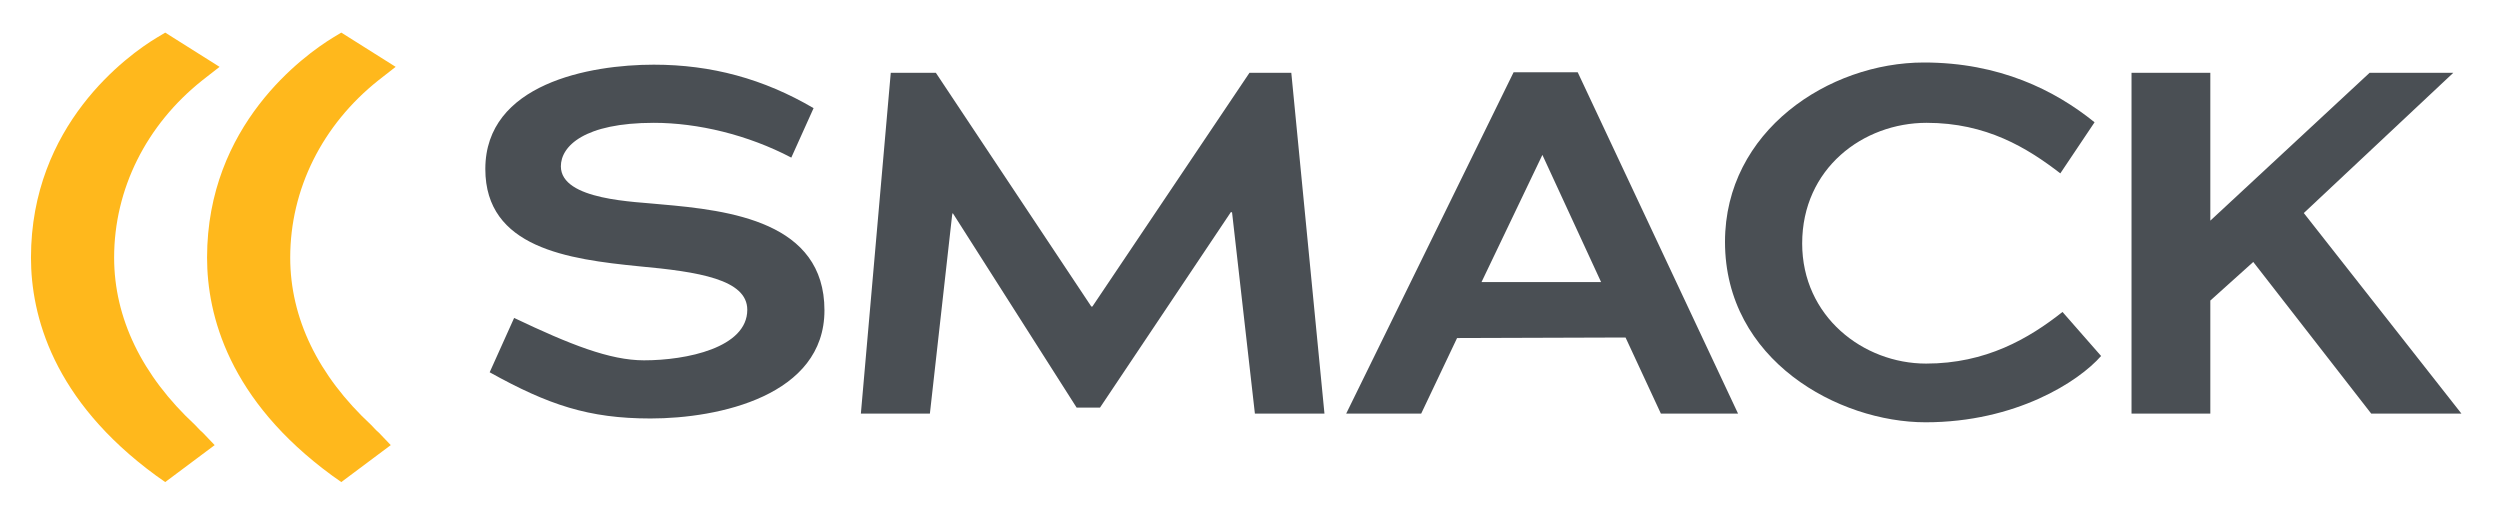 <?xml version="1.0" encoding="utf-8"?>
<!-- Generator: Adobe Illustrator 23.0.3, SVG Export Plug-In . SVG Version: 6.00 Build 0)  -->
<svg version="1.1" id="Layer_1" xmlns="http://www.w3.org/2000/svg" xmlns:xlink="http://www.w3.org/1999/xlink" x="0px" y="0px"
	 viewBox="0 0 460 94" style="enable-background:new 0 0 460 94;" xml:space="preserve">
<style type="text/css">
	.st0{fill:#4A4F54;}
	.st1{fill:#FFB81C;}
</style>
<g>
	<path class="st0" d="M119.7,77c-11.4,0-18.8-2.5-29.6-8.5l4.5-10c10.3,4.9,17.6,7.8,23.9,7.8c7.8,0,19-2.3,19-9.3c0-5.6-9-7-19.9-8
		c-13.1-1.3-28.3-3.4-28.3-17.9c0-15.7,19.2-19.2,31-19.2c10.6,0,20.2,2.6,29.4,8l-4.1,9.1c-8-4.2-17.2-6.4-25.3-6.4
		c-12.8,0-17.1,4.3-17.1,8c0,6.3,13.9,6.5,18.4,7c12.7,1.1,30.1,3.2,30.1,19.5C151.7,72.8,132.3,77,119.7,77"/>
</g>
<polygon class="st0" points="243.7,76.1 230.9,76.1 226.7,39.1 226.5,39 202.4,75 198.1,75 175.3,39.2 175.2,39.5 171.1,76.1 
	158.4,76.1 163.9,13.4 172.2,13.4 200.8,56.4 201,56.4 229.9,13.4 237.6,13.4 "/>
<path class="st0" d="M283.8,28.5L283.8,28.5l-11.2,23.4h22L283.8,28.5z M305.6,76.1l-6.5-14l-31,0.1l-6.6,13.9h-13.8l30.8-62.8h11.8
	l29.5,62.8H305.6z"/>
<g>
	<path class="st0" d="M317.4,44.5c0-20.4,19.1-33,36.6-33c13.9,0,24.1,5.1,31.4,11l-6.3,9.4c-6.1-4.7-13.6-9.3-24.6-9.3
		c-11.7,0-22.9,8.4-22.9,22.2c0,13.4,11.2,22.1,22.8,22.1c11,0,18.9-4.6,25.1-9.5l7.1,8.1c-4.1,4.7-15.7,12.2-32.3,12.2
		C338.3,77.7,317.4,66.3,317.4,44.5"/>
</g>
<polygon class="st0" points="436.3,76.1 414.6,48.2 406.7,55.3 406.7,76.1 392.2,76.1 392.2,13.4 406.7,13.4 406.7,40.6 436,13.4 
	451.4,13.4 423.9,39.2 452.9,76.1 "/>
<g>
	<path class="st1" d="M35.9,78.2L35.9,78.2C26.1,69.1,21,58.5,21,47.4c0-12.6,5.9-24.4,16.2-32.6l3.2-2.5L30.4,6l-1.5,0.9
		C23.4,10.2,5.7,23,5.7,47.4c0,10.6,4,26.2,23,40.1l1.7,1.2l9.1-6.8l-2.2-2.3C36.8,79.2,36.4,78.7,35.9,78.2"/>
	<path class="st1" d="M68.3,78.2L68.3,78.2c-9.8-9.1-14.9-19.7-14.9-30.8c0-12.6,5.9-24.4,16.2-32.6l3.2-2.5L62.8,6l-1.5,0.9
		C55.9,10.2,38.1,23,38.1,47.4c0,10.6,4,26.2,23,40.1l1.7,1.2l9.1-6.8l-2.2-2.3C69.2,79.2,68.8,78.7,68.3,78.2"/>
</g>
</svg>
